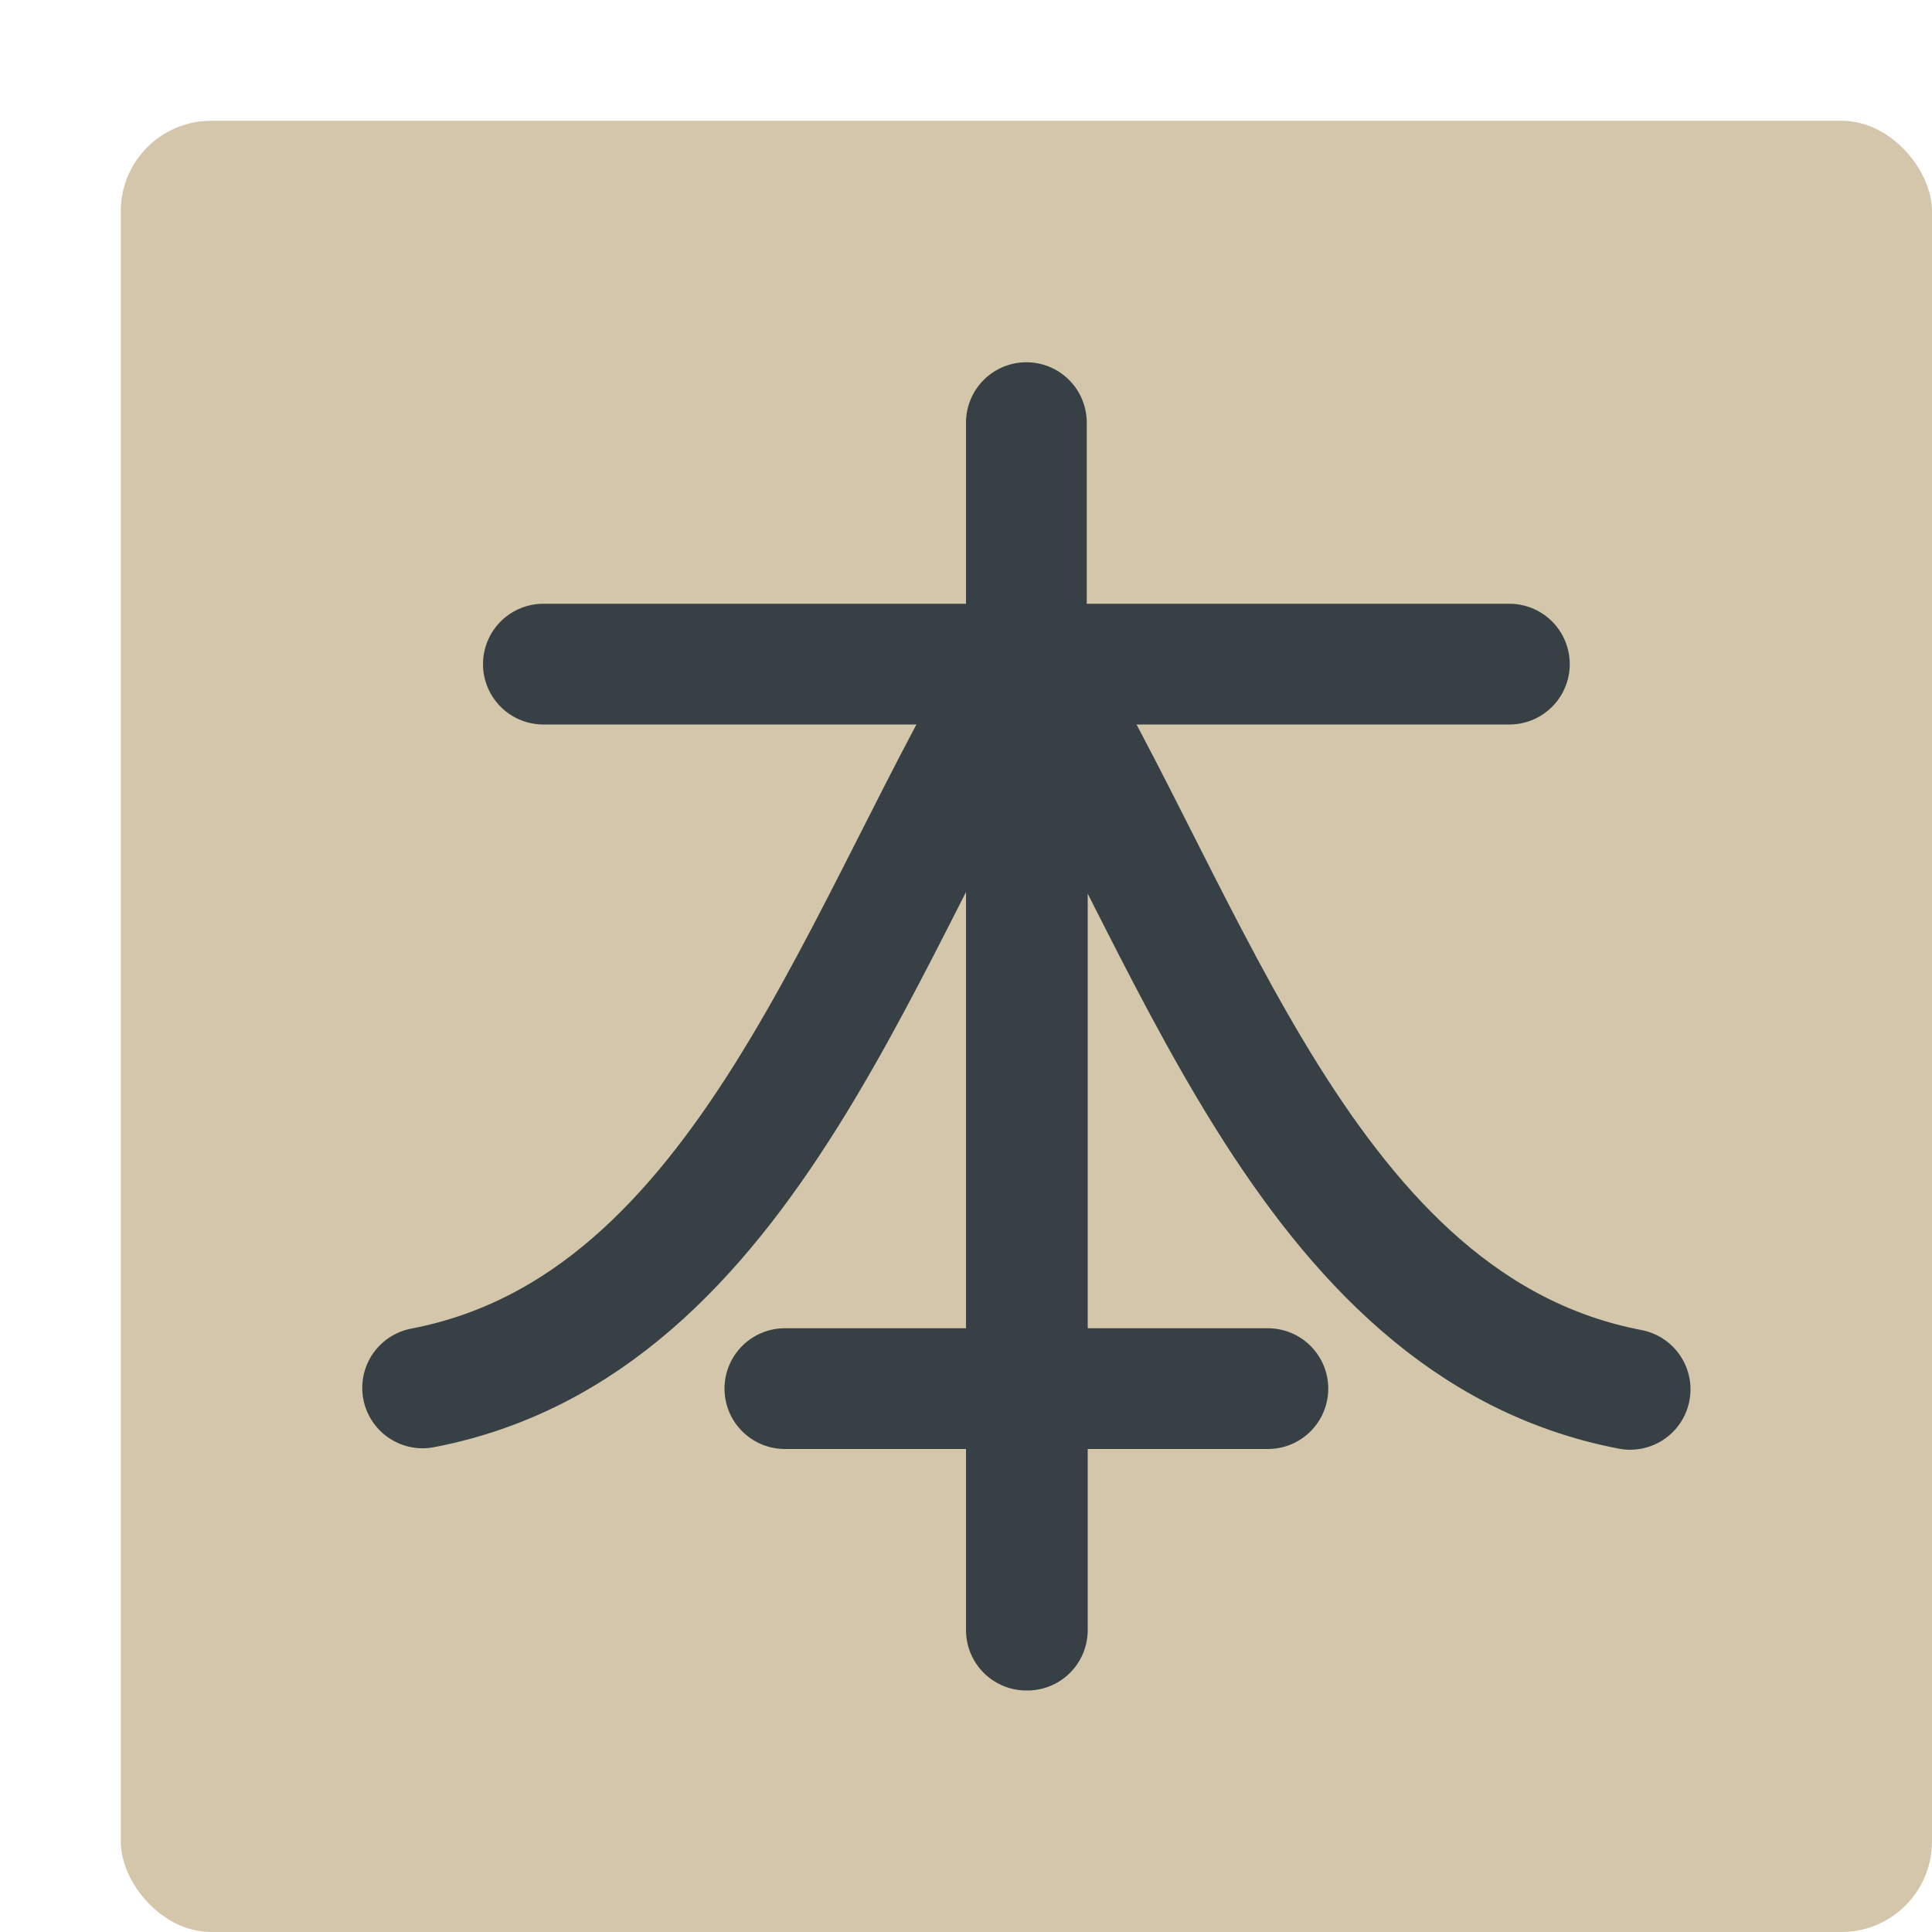 <svg xmlns="http://www.w3.org/2000/svg" width="16" height="16" version="1">
 <rect style="fill:#d3c6aa" width="15" height="15" x="1" y="1" rx=".75" ry=".75"/>
 <path style="fill:none;stroke:#374145;stroke-linecap:round;stroke-linejoin:round" d="M 8.5,13.5 V 5.406 C 9.86,7.609 10.794,10.986 13.5,11.506 M 8.508,13.5 V 5.394 C 7.148,7.598 6.207,10.975 3.5,11.494"/>
 <path style="fill:none;stroke:#374145;stroke-linecap:round;stroke-linejoin:round" d="M 6.5,11.5 H 10.5"/>
 <path style="fill:none;stroke:#374145;stroke-linecap:round;stroke-linejoin:round" d="M 4.5,5.5 H 12.5"/>
 <path style="fill:none;stroke:#374145;stroke-linecap:round;stroke-linejoin:round" d="M 8.5,3.5 V 7"/>
</svg>
